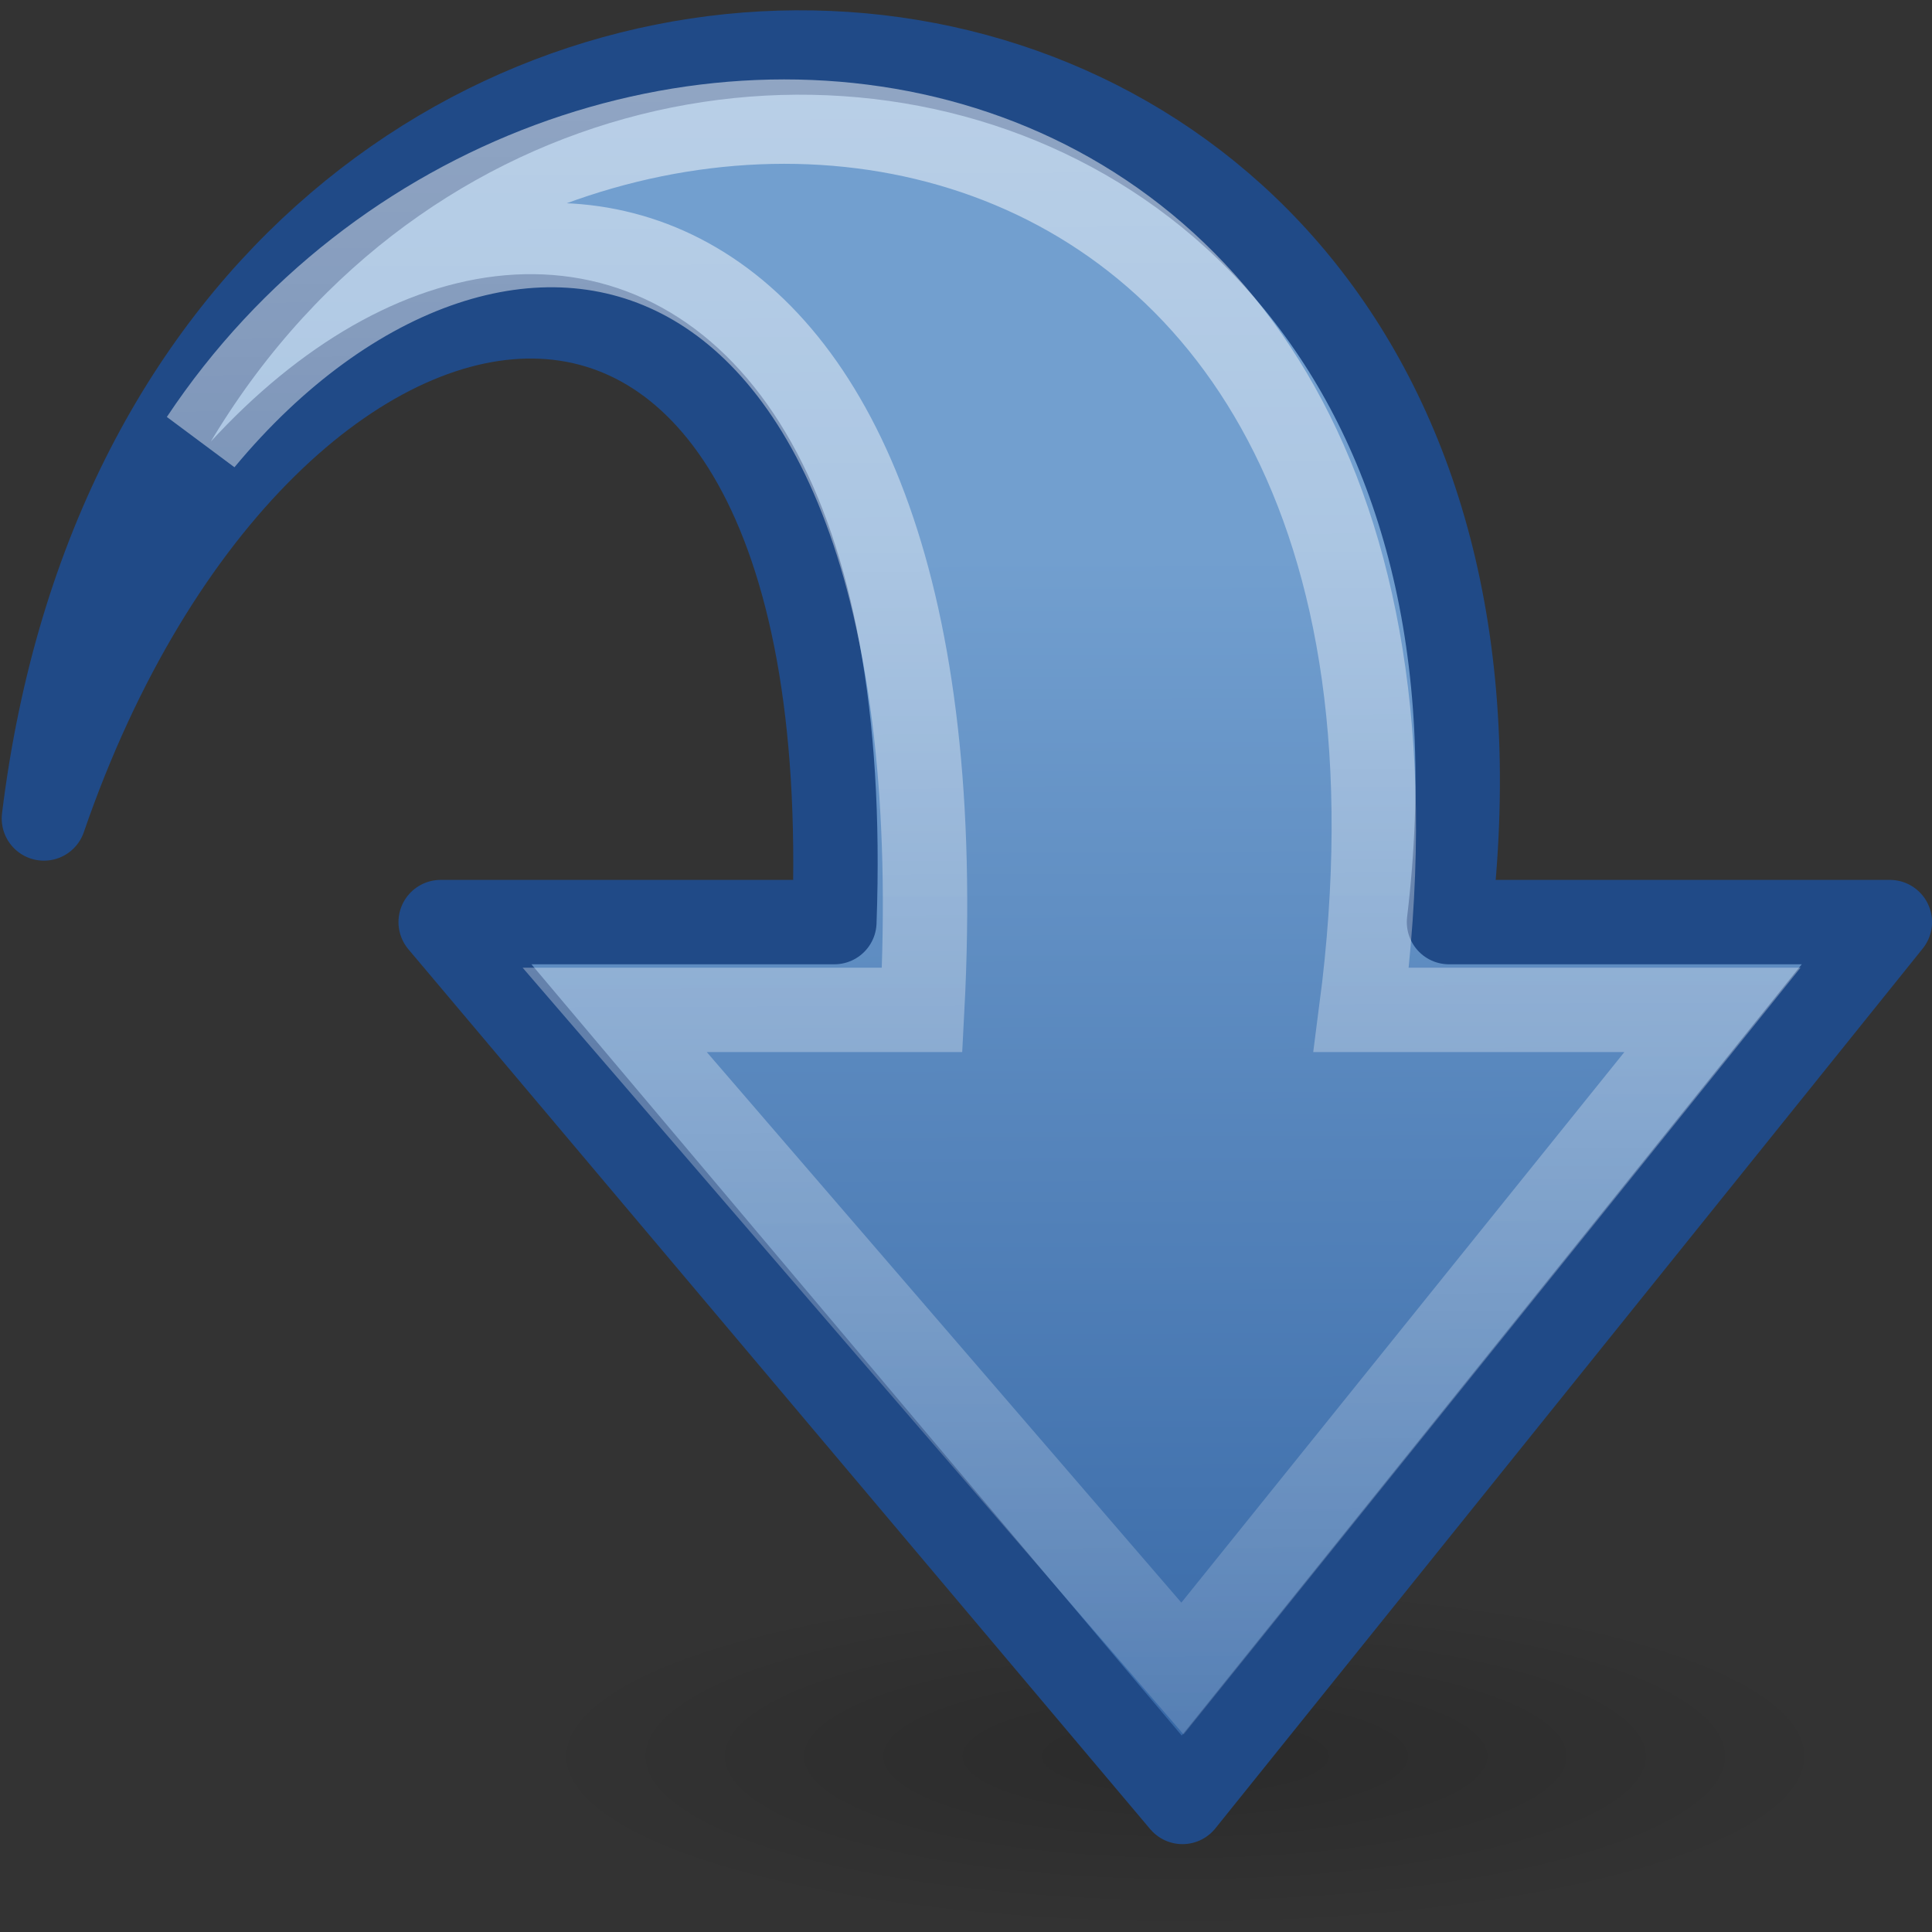 <?xml version="1.0" encoding="UTF-8" standalone="no"?>
<!-- Created with Inkscape (http://www.inkscape.org/) -->

<svg
   xmlns:dc="http://purl.org/dc/elements/1.1/"
   xmlns:cc="http://creativecommons.org/ns#"
   xmlns:rdf="http://www.w3.org/1999/02/22-rdf-syntax-ns#"
   xmlns:svg="http://www.w3.org/2000/svg"
   xmlns="http://www.w3.org/2000/svg"
   xmlns:xlink="http://www.w3.org/1999/xlink"
   xmlns:sodipodi="http://sodipodi.sourceforge.net/DTD/sodipodi-0.dtd"
   xmlns:inkscape="http://www.inkscape.org/namespaces/inkscape"
   version="1.0"
   width="22"
   height="22"
   id="svg2528"
   inkscape:version="0.48.3.1 r9886"
   sodipodi:docname="gtk-jump-to-ltr.svg">
  <rect width="100%" height="100%" fill="#333333" stroke="none"/>
  <sodipodi:namedview
     pagecolor="#ffffff"
     bordercolor="#666666"
     borderopacity="1"
     objecttolerance="10"
     gridtolerance="10"
     guidetolerance="10"
     inkscape:pageopacity="0"
     inkscape:pageshadow="2"
     inkscape:window-width="640"
     inkscape:window-height="480"
     id="namedview17891" />
  <defs
     id="defs2530">
    <linearGradient
       id="linearGradient5105">
      <stop
         id="stop5107"
         style="stop-color:#000000;stop-opacity:1"
         offset="0" />
      <stop
         id="stop5109"
         style="stop-color:#000000;stop-opacity:0"
         offset="1" />
    </linearGradient>
    <radialGradient
       cx="11.25"
       cy="19.031"
       r="8.062"
       fx="11.25"
       fy="19.031"
       id="radialGradient2843"
       xlink:href="#linearGradient5105"
       gradientUnits="userSpaceOnUse"
       gradientTransform="matrix(0.93,0,0,0.248,3.035,15.279)" />
    <linearGradient
       id="linearGradient3163">
      <stop
         id="stop3165"
         style="stop-color:#729fcf;stop-opacity:1"
         offset="0" />
      <stop
         id="stop3167"
         style="stop-color:#3465a4;stop-opacity:1"
         offset="1" />
    </linearGradient>
    <linearGradient
       x1="18.567"
       y1="17.97"
       x2="42.6"
       y2="17.891"
       id="linearGradient2838"
       xlink:href="#linearGradient3163"
       gradientUnits="userSpaceOnUse"
       gradientTransform="matrix(0,0.602,-0.552,0,23.244,-4.848)" />
    <linearGradient
       id="linearGradient5113">
      <stop
         id="stop5115"
         style="stop-color:#ffffff;stop-opacity:1"
         offset="0" />
      <stop
         id="stop5117"
         style="stop-color:#ffffff;stop-opacity:0"
         offset="1" />
    </linearGradient>
    <linearGradient
       x1="9.434"
       y1="18.498"
       x2="53.774"
       y2="18.33"
       id="linearGradient2835"
       xlink:href="#linearGradient5113"
       gradientUnits="userSpaceOnUse"
       gradientTransform="matrix(0,0.593,-0.552,0,23.244,-4.462)" />
  </defs>
  <g
     id="layer1">
    <path
       d="M 21,20 C 21,21.105 17.643,22 13.501,22 C 9.358,22 6,21.105 6,20 C 6,18.895 9.358,18 13.501,18 C 17.643,18 21,18.895 21,20 z"
       id="path4346"
       style="opacity:0.163;fill:url(#radialGradient2843);fill-opacity:1;fill-rule:nonzero;stroke:none;stroke-width:1;marker:none;visibility:visible;display:inline;overflow:visible" />
    <path
       d="M 0.5,9.32 C 2.013,-2.966 18,-2 16.5,10.5 L 21.52,10.5 L 13.465,20.519 L 5.018,10.5 C 5.018,10.5 9.501,10.5 9.501,10.5 C 9.846,1 3.02,2 0.5,9.32 z"
       id="path3701"
       style="fill:url(#linearGradient2838);fill-opacity:1;fill-rule:nonzero;stroke:#204a87;stroke-width:0.961;stroke-linecap:round;stroke-linejoin:round;marker:none;stroke-miterlimit:7;stroke-dasharray:none;stroke-dashoffset:0;stroke-opacity:1;visibility:visible;display:block;overflow:visible;enable-background:new" />
    <path
       d="M 2.3,5.014 C 6.301,-1 17,0 15.501,11.5 L 19.5,11.5 L 13.465,19 L 7,11.5 C 7,11.5 10.501,11.5 10.501,11.5 C 11.001,2 5.631,1 2.3,5.014 z"
       id="path7426"
       style="opacity:0.5;fill:none;stroke:url(#linearGradient2835);stroke-width:0.961;stroke-linecap:butt;stroke-linejoin:miter;marker:none;stroke-miterlimit:7;stroke-dasharray:none;stroke-dashoffset:0;stroke-opacity:1;visibility:visible;display:block;overflow:visible;enable-background:new" />
  </g>
</svg>
